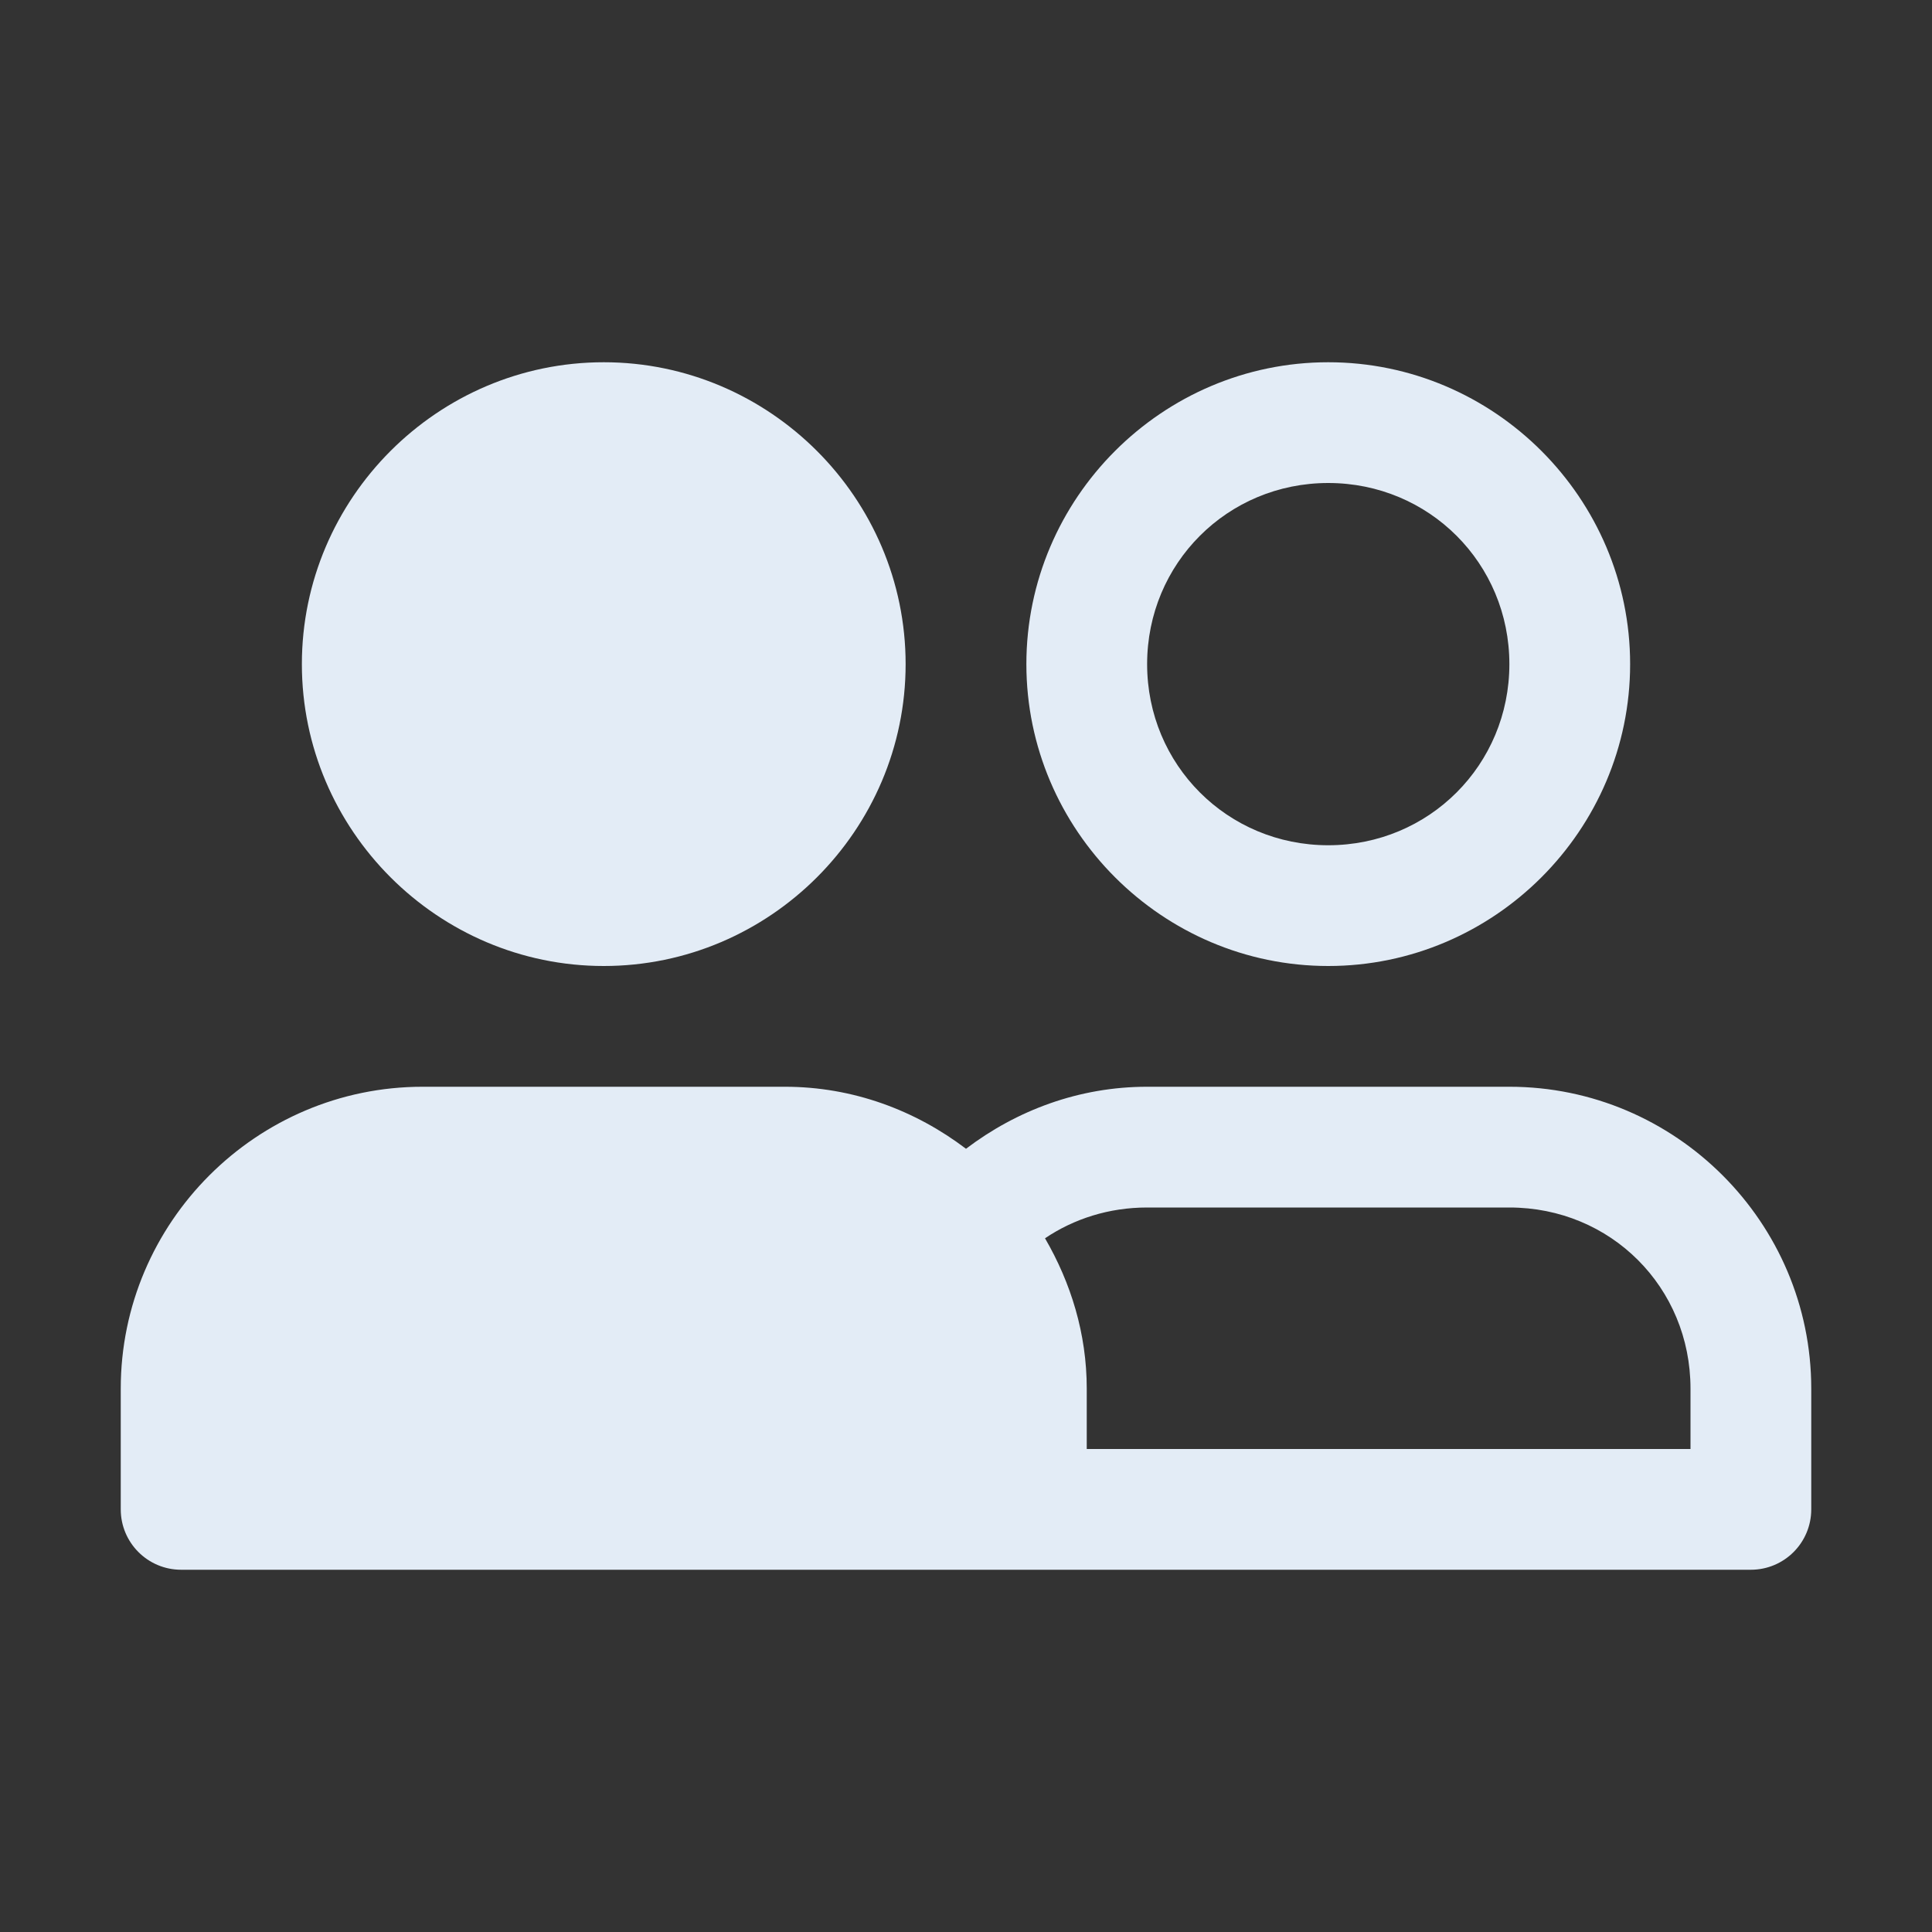 <?xml version="1.0" encoding="UTF-8"?>
<svg width="1200pt" height="1200pt" version="1.1" viewBox="0 0 1200 1200" xmlns="http://www.w3.org/2000/svg">
 <rect x="0" y="0" width="1200" height="1200" fill="#333333" stroke="none"/>
 <g fill="#e3ecf6">
  <path d="m375 225c-103.11 0-187.5 84.391-187.5 187.5s84.391 187.5 187.5 187.5 187.5-84.391 187.5-187.5-84.391-187.5-187.5-187.5z"/>
  <path d="m825 225c-103.11 0-187.5 84.391-187.5 187.5s84.391 187.5 187.5 187.5 187.5-84.391 187.5-187.5-84.391-187.5-187.5-187.5zm0 75c62.578 0 112.5 49.922 112.5 112.5s-49.922 112.5-112.5 112.5-112.5-49.922-112.5-112.5 49.922-112.5 112.5-112.5z"/>
  <path d="m262.5 675c-103.23 0-187.5 84.273-187.5 187.5v75c0.004 20.711 16.789 37.496 37.5 37.5h975c20.711-0.004 37.496-16.789 37.5-37.5v-75c0-103.23-84.273-187.5-187.5-187.5h-225c-42.34 0-81.047 14.676-112.5 38.523-31.453-23.848-70.16-38.523-112.5-38.523zm450 75h225c62.973 0 112.5 49.527 112.5 112.5v37.5h-375v-37.5c0-34.129-9.867-65.758-25.926-93.383 17.961-12.098 39.734-19.117 63.426-19.117z"/>
 </g>
</svg>
